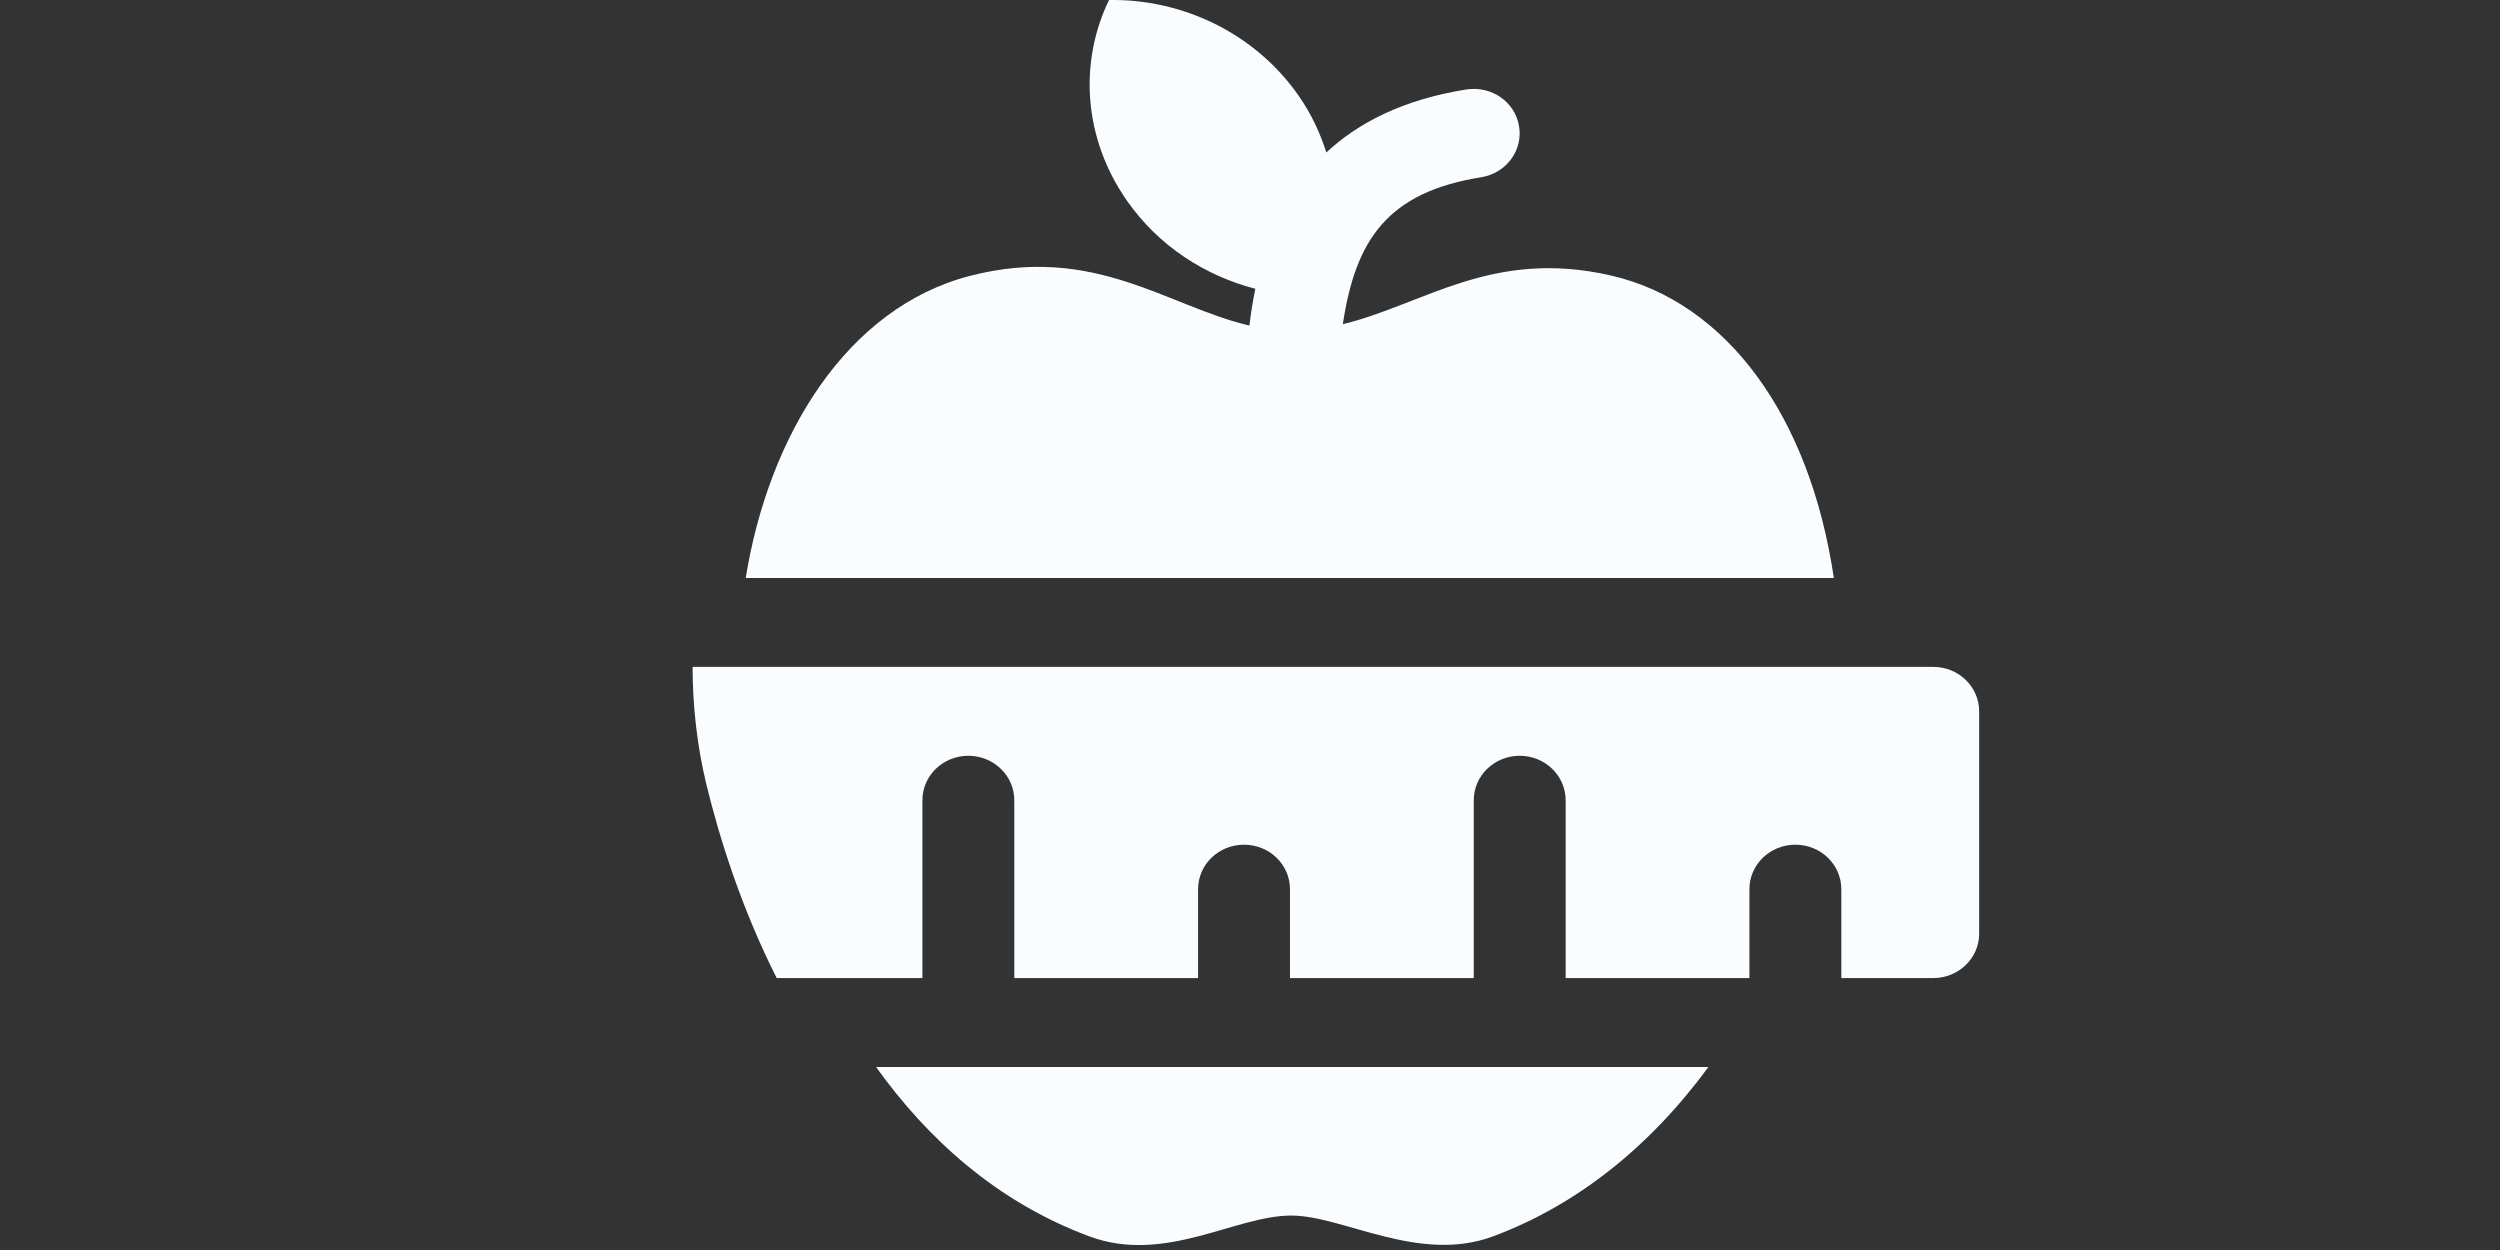 <svg width="96" height="48" viewBox="0 0 96 48" fill="none" xmlns="http://www.w3.org/2000/svg">
<rect x="0" y="0" width="96" height="48" fill="#333333" stroke="none"/>
<path d="M76 27.315V35.851C76 36.794 75.21 37.558 74.235 37.558H70.707V34.144C70.707 33.201 69.917 32.436 68.942 32.436C67.967 32.436 67.178 33.2 67.178 34.144V37.558L60.121 37.558V30.729C60.121 29.787 59.332 29.022 58.356 29.022C57.381 29.022 56.592 29.786 56.592 30.729V37.558H49.535V34.143C49.535 33.2 48.746 32.436 47.77 32.436C46.795 32.436 46.006 33.2 46.006 34.143V37.558H38.949V30.729C38.949 29.787 38.16 29.022 37.184 29.022C36.209 29.022 35.42 29.786 35.42 30.729V37.558H29.825C28.463 34.858 27.617 32.153 27.116 30.084C26.77 28.648 26.599 27.133 26.595 25.607L74.236 25.608C75.21 25.608 76 26.372 76 27.315H76Z" fill="#FAFDFF"/>
<path d="M33.641 40.973H65.603C63.343 44.053 60.532 46.285 57.336 47.475C54.49 48.537 51.574 46.677 49.582 46.677C47.431 46.677 44.728 48.555 41.826 47.475C38.256 46.145 35.608 43.717 33.641 40.973L33.641 40.973Z" fill="#FAFDFF"/>
<path d="M70.419 22.194H28.636C29.514 16.745 32.505 11.809 37.266 10.589C42.019 9.366 44.83 11.765 47.977 12.502C48.03 12.05 48.105 11.577 48.205 11.088C46.278 10.591 44.498 9.452 43.282 7.717C41.582 5.289 41.438 2.369 42.586 0.001C45.359 -0.048 48.158 1.236 49.859 3.663C50.347 4.361 50.693 5.101 50.931 5.855C52.152 4.717 53.87 3.825 56.303 3.436C57.282 3.288 58.175 3.912 58.331 4.842C58.49 5.773 57.84 6.651 56.879 6.806C53.285 7.379 52.05 9.204 51.565 12.45C54.685 11.686 57.297 9.535 61.854 10.578C66.326 11.603 69.504 16.006 70.419 22.194L70.419 22.194Z" fill="#FAFDFF"/>
</svg>
